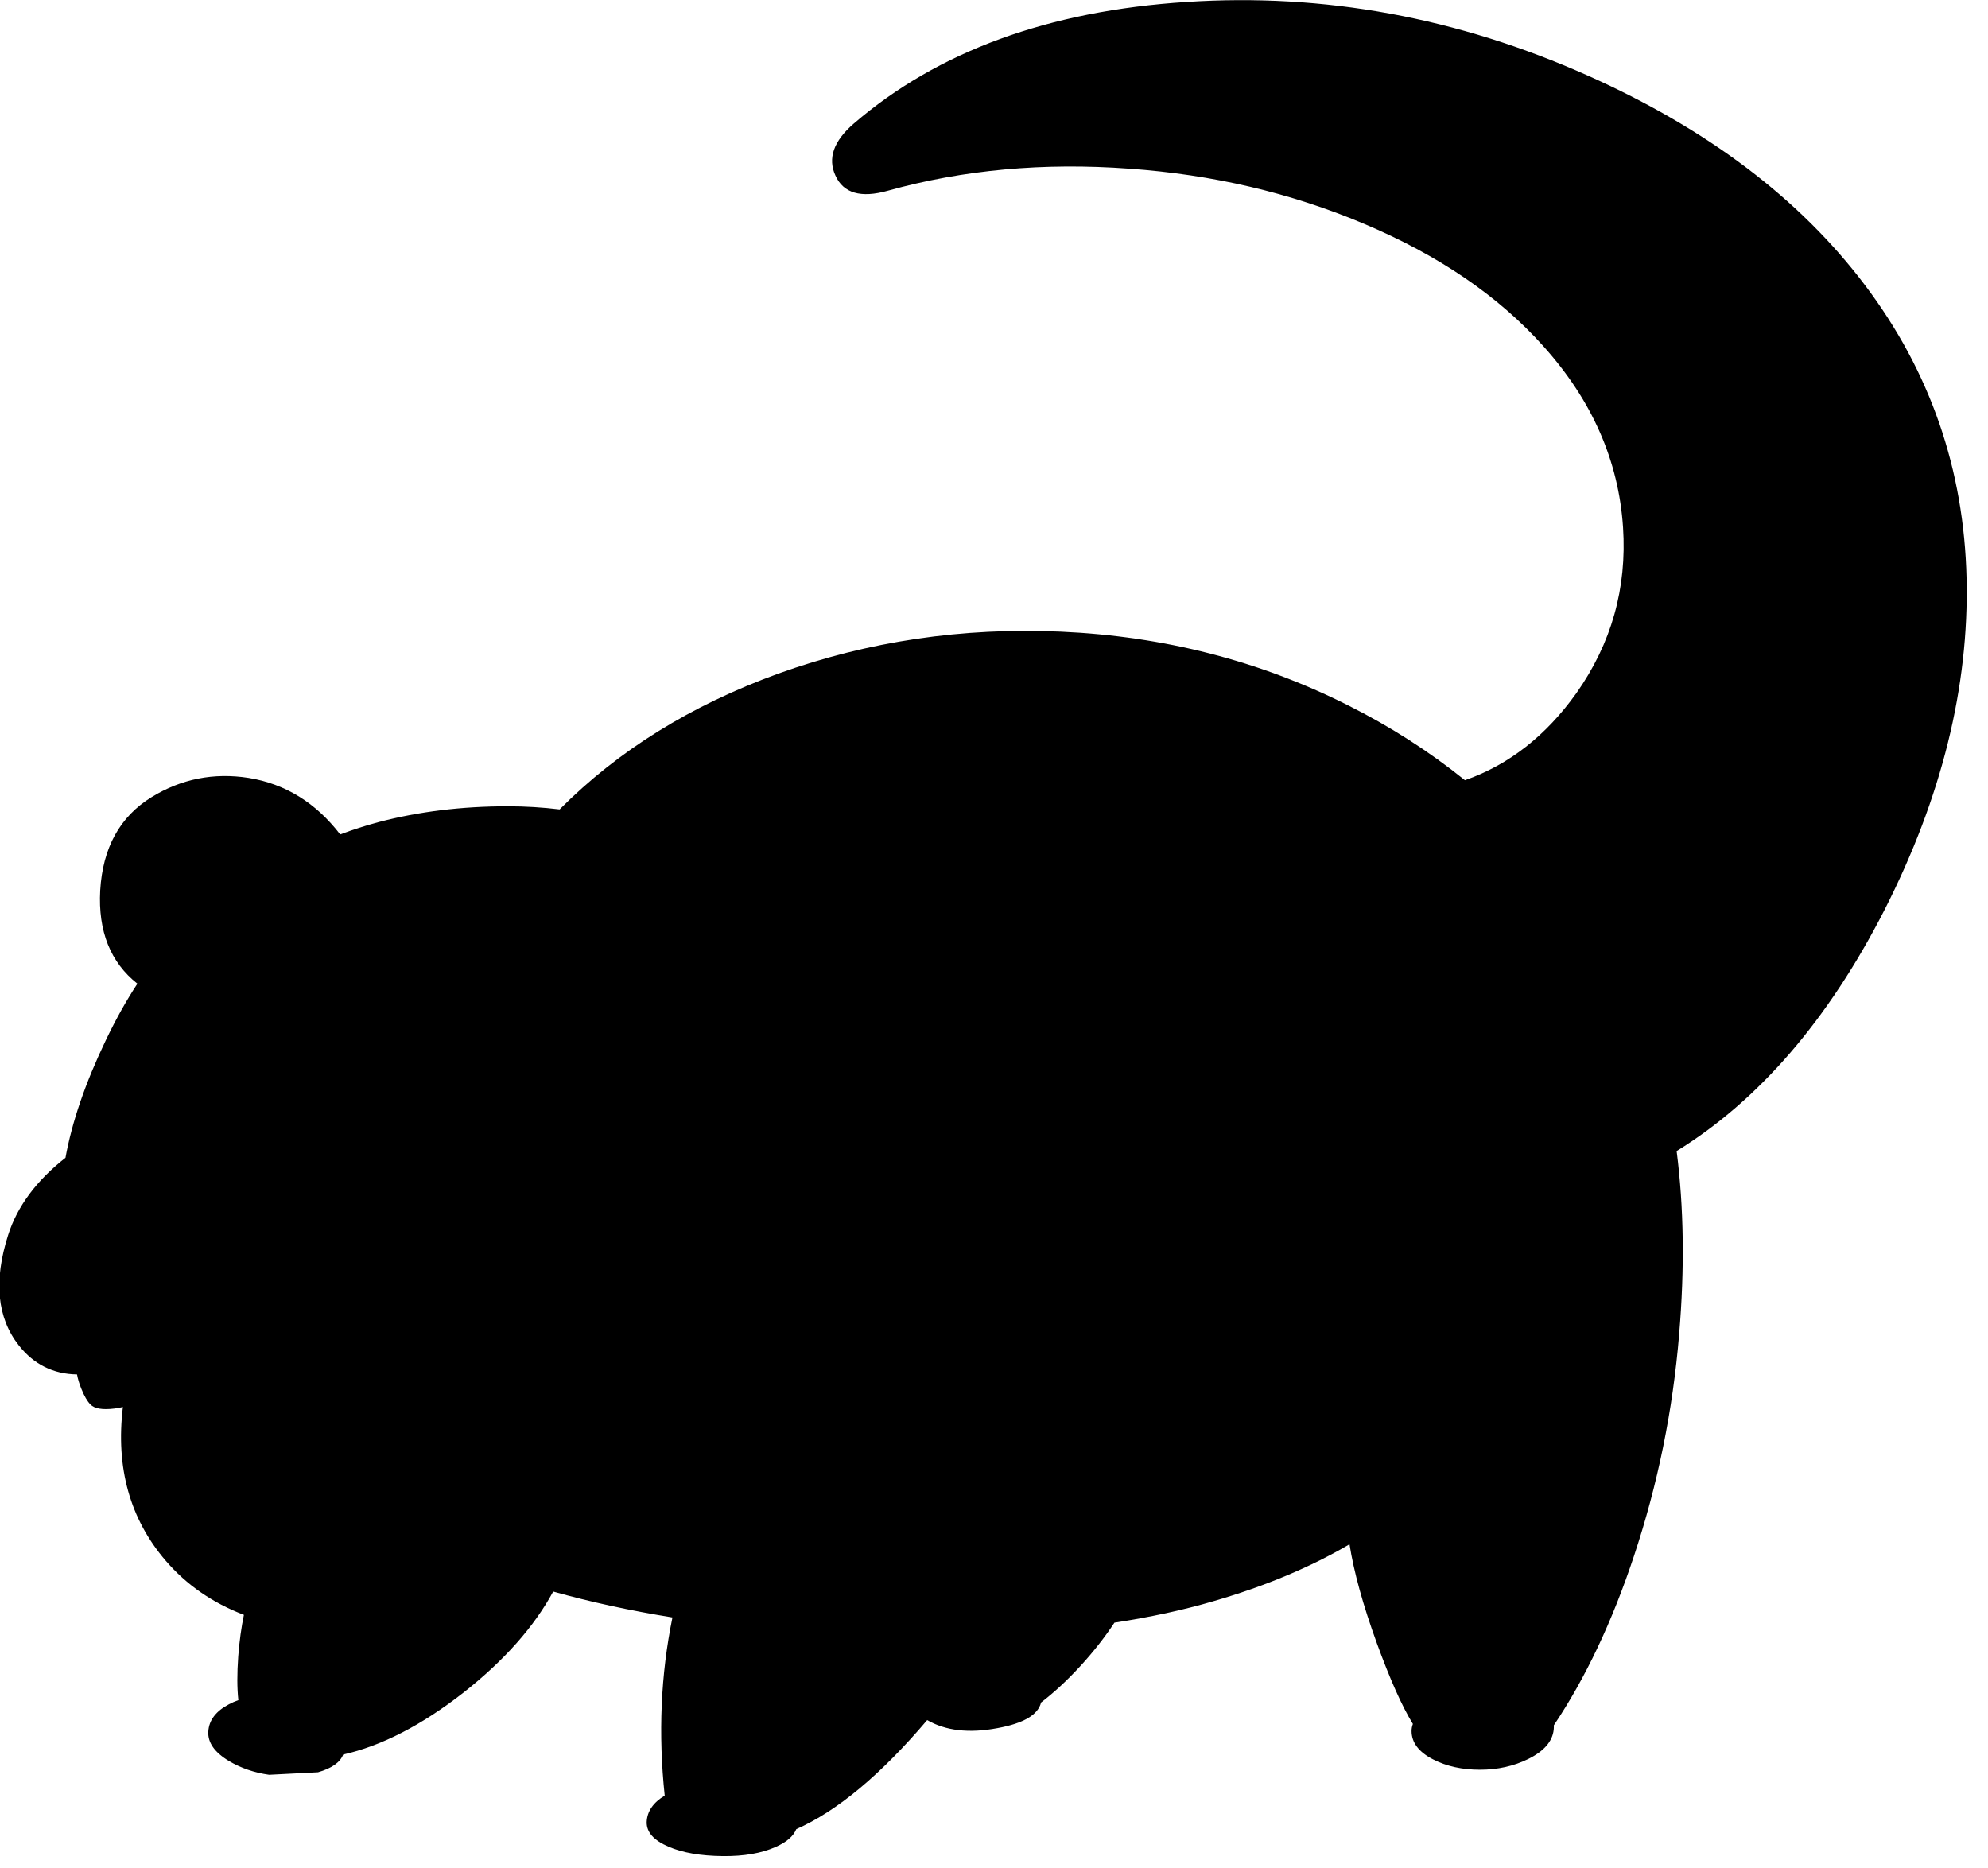 <?xml version="1.0" encoding="utf-8"?>
<!-- Generator: Adobe Illustrator 16.0.0, SVG Export Plug-In . SVG Version: 6.00 Build 0)  -->
<!DOCTYPE svg PUBLIC "-//W3C//DTD SVG 1.1//EN" "http://www.w3.org/Graphics/SVG/1.1/DTD/svg11.dtd">
<svg version="1.1" id="图层_1" xmlns="http://www.w3.org/2000/svg" xmlns:xlink="http://www.w3.org/1999/xlink" x="0px" y="0px"
	 width="315px" height="296px" viewBox="0 0 315 296" enable-background="new 0 0 315 296" xml:space="preserve">
<path d="M311.602,91.644c-0.398-17.278-5.76-32.758-16.08-46.441c-10.319-13.683-24.951-24.752-43.894-33.208
	c-20.642-9.221-41.847-13.116-63.62-11.685c-21.838,1.398-39.416,7.824-52.732,19.276c-3.196,2.763-4.161,5.509-2.896,8.239
	c1.265,2.796,4.028,3.596,8.29,2.397c11.952-3.329,24.703-4.494,38.251-3.496c13.218,0.932,25.584,3.829,37.104,8.689
	c11.885,4.994,21.389,11.469,28.514,19.425c7.723,8.589,11.936,18.16,12.633,28.714c0.633,9.621-1.83,18.376-7.39,26.267
	c-4.825,6.768-10.712,11.366-17.66,13.799c-5.692-4.581-11.89-8.549-18.595-11.902c-13.981-7.024-29.112-10.903-45.393-11.635
	c-15.614-0.699-30.544,1.515-44.793,6.642c-13.848,5.021-25.399,12.199-34.669,21.521c-2.689-0.327-5.43-0.497-8.227-0.497
	c-7.257,0-14.065,0.832-20.424,2.497c-2.132,0.569-4.167,1.229-6.119,1.962c-3.841-5.001-8.668-8.002-14.505-8.954
	c-5.526-0.865-10.653,0.15-15.38,3.046c-5.027,3.096-7.74,8.023-8.14,14.781c-0.349,6.469,1.619,11.394,5.891,14.78
	c-1.699,2.58-3.364,5.543-4.992,8.938c-3.258,6.789-5.384,12.998-6.4,18.64c-4.608,3.625-7.639,7.699-9.08,12.223
	c-2.33,7.291-1.764,13.133,1.698,17.527c2.38,3.004,5.451,4.528,9.209,4.582c0.126,0.688,0.346,1.438,0.679,2.26
	c0.466,1.164,0.949,1.998,1.448,2.496c0.632,0.666,1.897,0.883,3.795,0.649c0.502-0.063,0.948-0.147,1.347-0.245
	c-1.155,9.611,1.102,17.735,6.792,24.364c3.281,3.815,7.409,6.671,12.381,8.567c-0.405,1.965-0.708,4.145-0.896,6.563
	c-0.197,2.759-0.189,5.072,0.019,6.951c-0.507,0.179-0.998,0.388-1.466,0.64c-2.098,1.099-3.196,2.547-3.296,4.344
	c-0.1,1.731,0.982,3.279,3.246,4.645c1.898,1.133,4.028,1.865,6.392,2.197l7.74-0.398c2.19-0.631,3.511-1.568,3.99-2.808
	c6.059-1.362,12.417-4.623,19.081-9.827c6.45-5.081,11.169-10.415,14.199-15.996c5.95,1.664,12.248,3.031,18.893,4.102
	c-1.857,9.063-2.255,18.474-1.226,28.227c-1.831,1.109-2.789,2.505-2.853,4.191c-0.034,1.6,1.115,2.896,3.445,3.896
	c2.23,0.967,5.11,1.465,8.639,1.498c3.329,0.034,6.109-0.449,8.339-1.447c1.726-0.754,2.814-1.695,3.28-2.822
	c6.472-2.858,13.385-8.619,20.74-17.278c2.916,1.688,6.621,2.123,11.136,1.274c4.138-0.756,6.437-2.11,6.911-4.063
	c2.066-1.589,4.157-3.517,6.271-5.824c2.084-2.276,3.856-4.552,5.354-6.827c5.68-0.867,10.925-2,15.721-3.41
	c8.24-2.394,15.399-5.406,21.527-9.01c0.68,4.359,2.122,9.588,4.339,15.701c2.081,5.716,3.981,9.971,5.701,12.77
	c-0.14,0.369-0.208,0.738-0.208,1.112c0,1.832,1.132,3.33,3.396,4.495c2.131,1.1,4.61,1.646,7.44,1.646
	c2.796,0,5.343-0.565,7.64-1.696c2.498-1.231,3.846-2.78,4.045-4.646c0.028-0.235,0.03-0.466,0.019-0.692
	c4.999-7.45,9.244-16.396,12.716-26.871c3.762-11.319,6.143-23.021,7.143-35.104c0.881-10.438,0.746-20.108-0.399-29.016
	c13.042-8.046,24.032-20.785,32.958-38.25C307.673,126.317,312.001,108.822,311.602,91.644z"/>
</svg>
